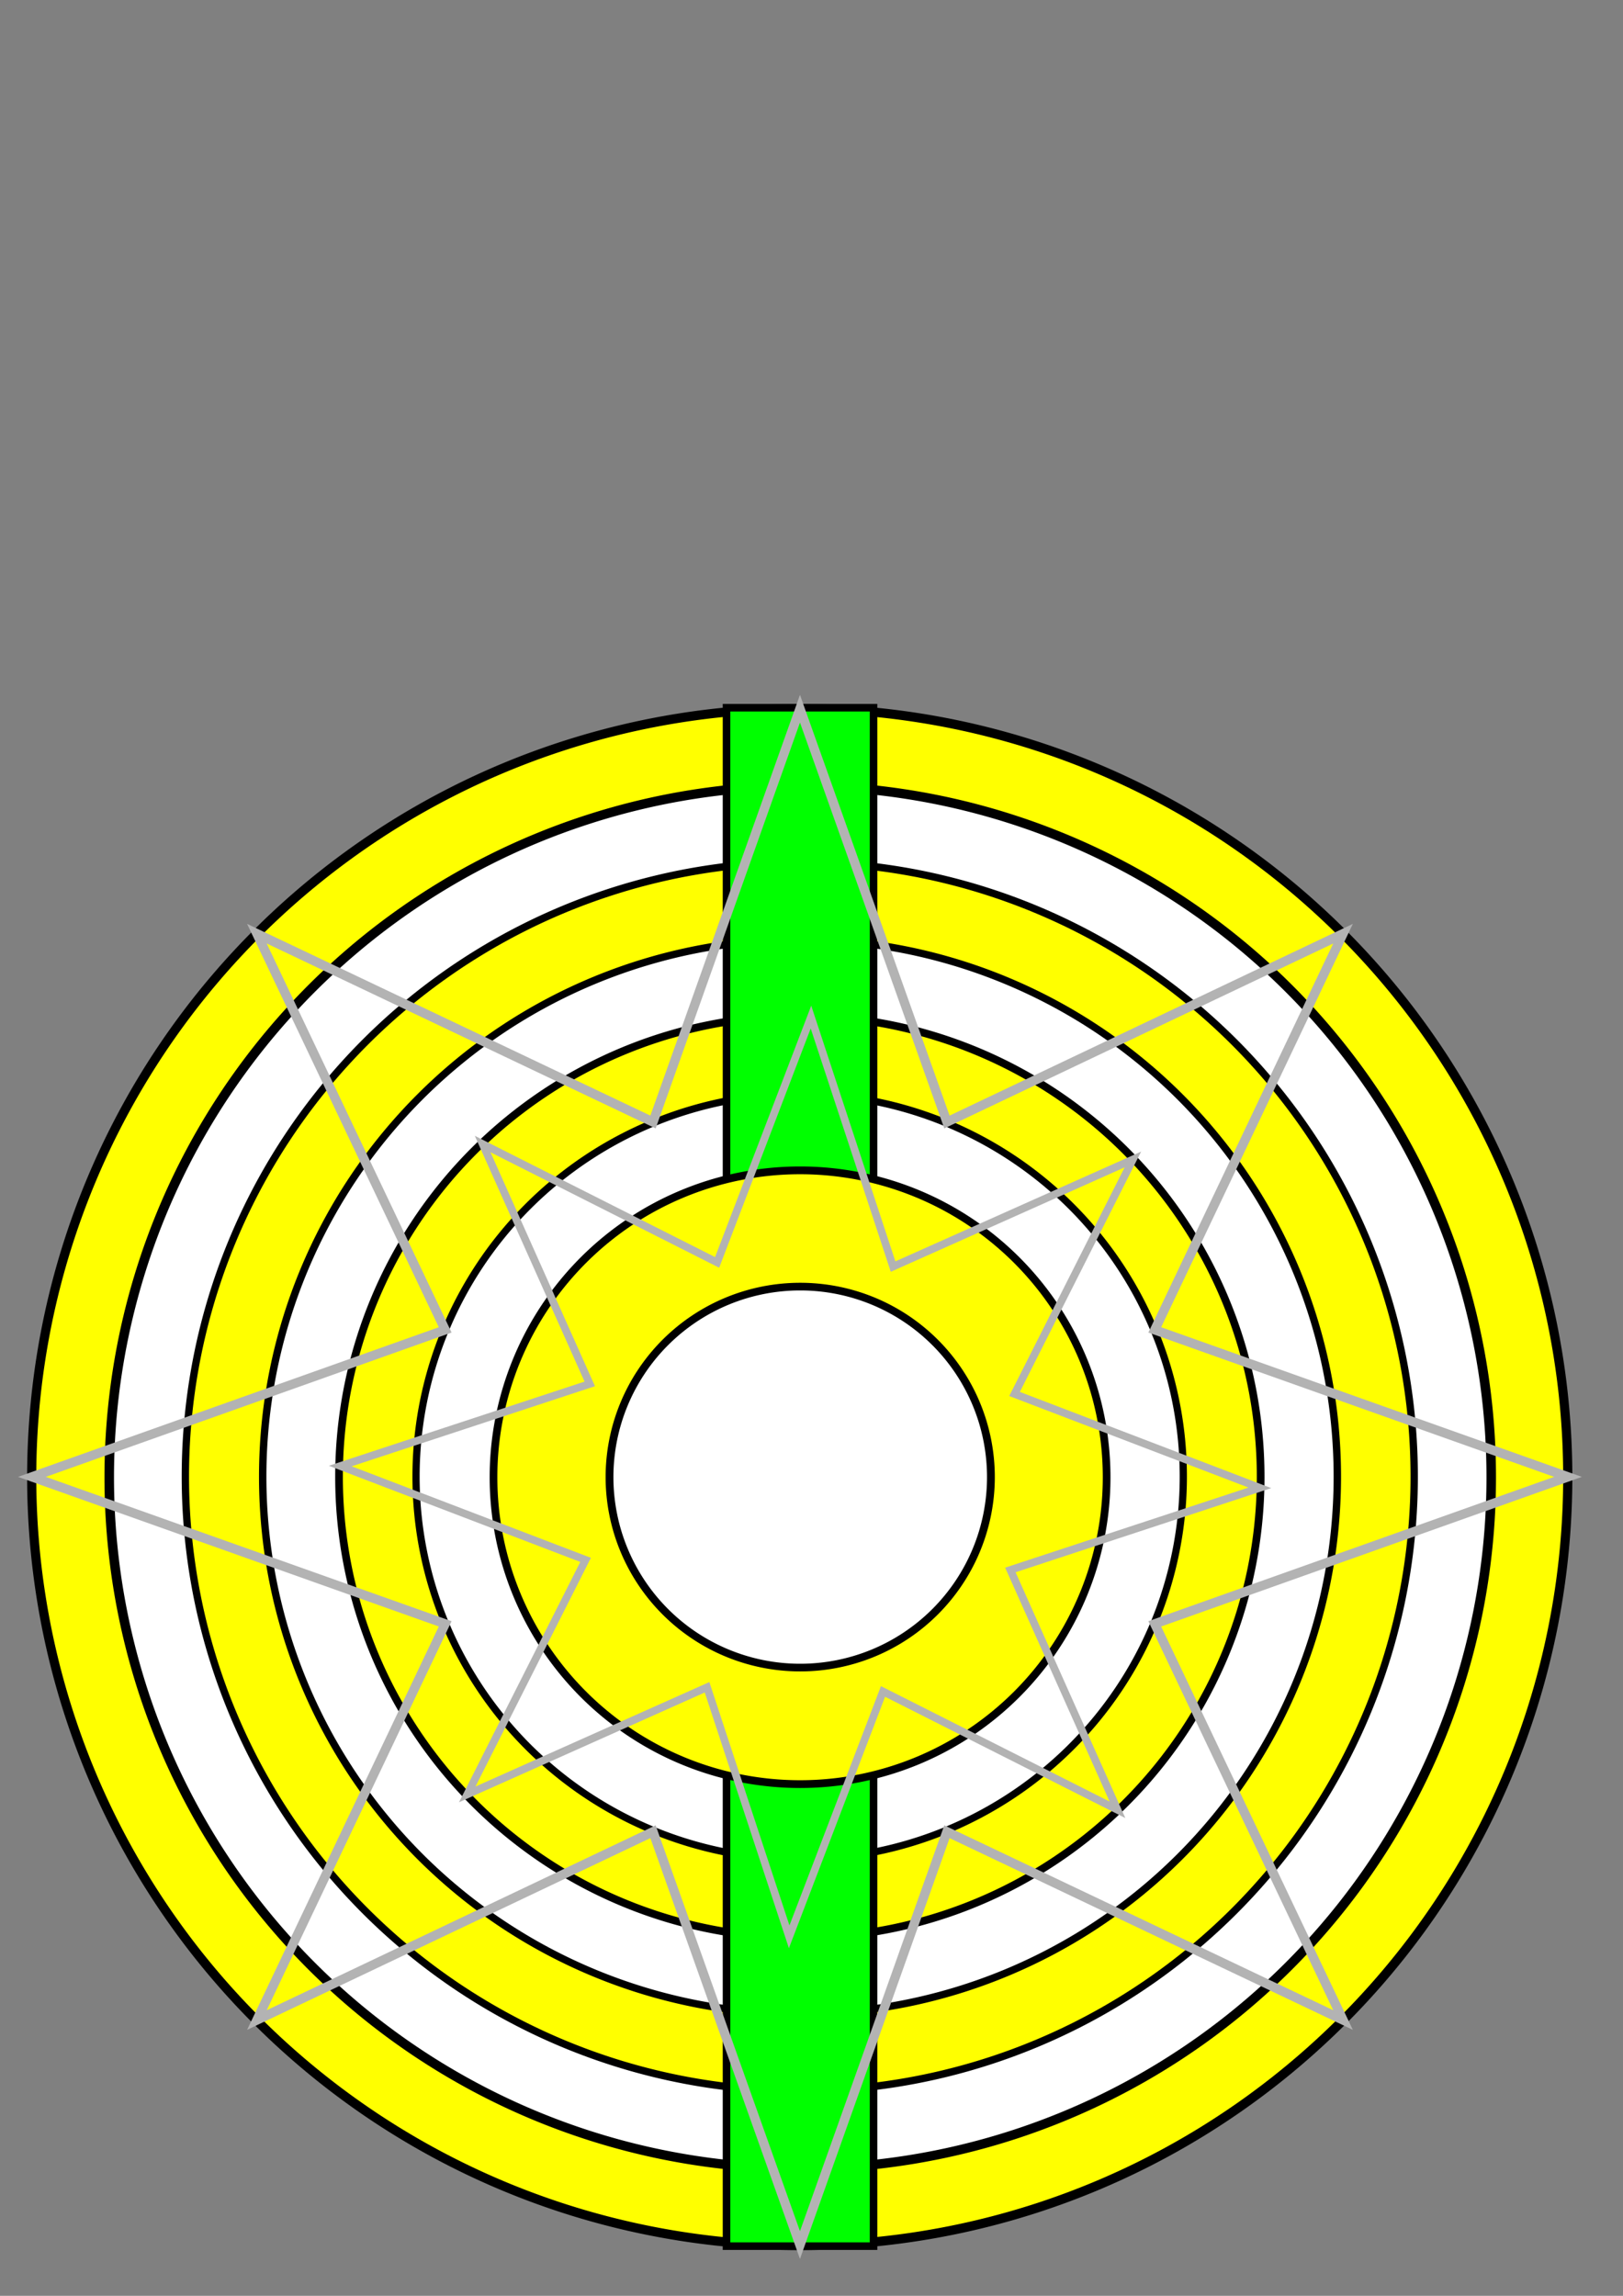 <?xml version="1.0" encoding="UTF-8" standalone="no"?>
<!-- Created with Inkscape (http://www.inkscape.org/) -->

<svg
   xmlns:osb="http://www.openswatchbook.org/uri/2009/osb"
   xmlns:dc="http://purl.org/dc/elements/1.1/"
   xmlns:cc="http://creativecommons.org/ns#"
   xmlns:rdf="http://www.w3.org/1999/02/22-rdf-syntax-ns#"
   xmlns:svg="http://www.w3.org/2000/svg"
   xmlns="http://www.w3.org/2000/svg"
   xmlns:sodipodi="http://sodipodi.sourceforge.net/DTD/sodipodi-0.dtd"
   xmlns:inkscape="http://www.inkscape.org/namespaces/inkscape"
   width="744.094"
   height="1052.362"
   id="svg2"
   version="1.1"
   inkscape:version="0.48.2 r9819"
   sodipodi:docname="Новый документ 1">
  <rect width="100%" height="100%" fill="#808080" stroke="none"/>
  <defs
     id="defs4">
    <linearGradient
       inkscape:collect="always"
       id="linearGradient5249"
       osb:paint="gradient">
      <stop
         style="stop-color:#000000;stop-opacity:1;"
         offset="0"
         id="stop5251" />
      <stop
         style="stop-color:#000000;stop-opacity:0;"
         offset="1"
         id="stop5253" />
    </linearGradient>
  </defs>
  <sodipodi:namedview
     id="base"
     pagecolor="#ffffff"
     bordercolor="#666666"
     borderopacity="1.0"
     inkscape:pageopacity="0.0"
     inkscape:pageshadow="2"
     inkscape:zoom="0.7"
     inkscape:cx="110.48736"
     inkscape:cy="603.80697"
     inkscape:document-units="px"
     inkscape:current-layer="layer1"
     showgrid="false"
     inkscape:snap-grids="true"
     inkscape:snap-page="false"
     inkscape:snap-object-midpoints="false"
     inkscape:snap-center="true"
     inkscape:window-width="1793"
     inkscape:window-height="1058"
     inkscape:window-x="-8"
     inkscape:window-y="-8"
     inkscape:window-maximized="1" />
  <g
     inkscape:label="Layer 1"
     inkscape:groupmode="layer"
     id="layer1">
    <path
       sodipodi:type="arc"
       style="fill:#ffff00;fill-rule:evenodd;stroke:#000000;stroke-width:3.543;stroke-linecap:butt;stroke-linejoin:miter;stroke-miterlimit:4;stroke-opacity:1;stroke-dasharray:none"
       id="path2985"
       sodipodi:cx="385.71429"
       sodipodi:cy="369.50504"
       sodipodi:rx="297.14285"
       sodipodi:ry="294.28571"
       d="m 682.857,369.505 a 297.143,294.286 0 1 1 -594.286,0 297.143,294.286 0 1 1 594.286,0 z"
       transform="matrix(1.185,0,0,1.197,-90.421,234.754)" />
    <path
       sodipodi:type="arc"
       style="fill:#ffffff;stroke:#000000;stroke-width:3.543;stroke-miterlimit:4;stroke-opacity:1;stroke-dasharray:none"
       id="path3763"
       sodipodi:cx="364.28571"
       sodipodi:cy="335.21933"
       sodipodi:rx="257.14285"
       sodipodi:ry="261.42856"
       d="m 621.429,335.219 a 257.143,261.429 0 1 1 -514.286,0 257.143,261.429 0 1 1 514.286,0 z"
       transform="matrix(1.232,0,0,1.212,-81.917,270.868)" />
    <path
       sodipodi:type="arc"
       style="fill:#ffff00;fill-rule:evenodd;stroke:#000000;stroke-width:3.543;stroke-linecap:butt;stroke-linejoin:miter;stroke-miterlimit:4;stroke-opacity:1;stroke-dasharray:none"
       id="path2985-3"
       sodipodi:cx="385.71429"
       sodipodi:cy="369.50504"
       sodipodi:rx="297.14285"
       sodipodi:ry="294.28571"
       d="m 682.857,369.505 a 297.143,294.286 0 1 1 -594.286,0 297.143,294.286 0 1 1 594.286,0 z"
       transform="matrix(0.948,0,0,0.957,1.02,323.207)" />
    <path
       sodipodi:type="arc"
       style="fill:#ffffff;stroke:#000000;stroke-width:3.543;stroke-miterlimit:4;stroke-opacity:1;stroke-dasharray:none"
       id="path3763-1"
       sodipodi:cx="364.28571"
       sodipodi:cy="335.21933"
       sodipodi:rx="257.14285"
       sodipodi:ry="261.42856"
       d="m 621.429,335.219 a 257.143,261.429 0 1 1 -514.286,0 257.143,261.429 0 1 1 514.286,0 z"
       transform="matrix(0.958,0,0,0.942,17.795,361.12)" />
    <path
       sodipodi:type="arc"
       style="fill:#ffff00;stroke:#000000;stroke-width:4.958;stroke-linecap:butt;stroke-linejoin:miter;stroke-miterlimit:4;stroke-opacity:1;stroke-dasharray:none"
       id="path2985-3-6"
       sodipodi:cx="385.71429"
       sodipodi:cy="369.50504"
       sodipodi:rx="297.14285"
       sodipodi:ry="294.28571"
       d="m 682.857,369.505 a 297.143,294.286 0 1 1 -594.286,0 297.143,294.286 0 1 1 594.286,0 z"
       transform="matrix(0.711,0,0,0.718,92.461,411.656)" />
    <path
       sodipodi:type="arc"
       style="fill:#ffffff;stroke:#000000;stroke-width:4.834;stroke-miterlimit:4;stroke-opacity:1;stroke-dasharray:none"
       id="path3763-1-8"
       sodipodi:cx="364.28571"
       sodipodi:cy="335.21933"
       sodipodi:rx="257.14285"
       sodipodi:ry="261.42856"
       d="m 621.429,335.219 a 257.143,261.429 0 1 1 -514.286,0 257.143,261.429 0 1 1 514.286,0 z"
       transform="matrix(0.684,0,0,0.671,117.453,451.931)" />
    <rect
       style="fill:#00ff00;stroke:#000000;stroke-width:3.465;stroke-miterlimit:4;stroke-opacity:1;stroke-dasharray:none"
       id="rect3781"
       width="67.401"
       height="705.196"
       x="333.088"
       y="324.404" />
    <path
       sodipodi:type="arc"
       style="fill:#ffff00;stroke:#000000;stroke-width:7.455;stroke-linecap:butt;stroke-linejoin:miter;stroke-miterlimit:4;stroke-opacity:1;stroke-dasharray:none"
       id="path2985-3-6-8"
       sodipodi:cx="385.71429"
       sodipodi:cy="369.50504"
       sodipodi:rx="297.14285"
       sodipodi:ry="294.28571"
       d="m 682.857,369.505 a 297.143,294.286 0 1 1 -594.286,0 297.143,294.286 0 1 1 594.286,0 z"
       transform="matrix(0.473,0,0,0.478,184.363,500.512)" />
    <path
       sodipodi:type="arc"
       style="fill:#ffffff;stroke:#000000;stroke-width:10.522;stroke-miterlimit:4;stroke-opacity:1;stroke-dasharray:none"
       id="path3763-1-8-2"
       sodipodi:cx="364.28571"
       sodipodi:cy="335.21933"
       sodipodi:rx="257.14285"
       sodipodi:ry="261.42856"
       d="m 621.429,335.219 a 257.143,261.429 0 1 1 -514.286,0 257.143,261.429 0 1 1 514.286,0 z"
       transform="matrix(0.34,0,0,0.334,243.016,565.113)" />
    <path
       sodipodi:type="star"
       style="fill:none;stroke:#b3b3b3;stroke-width:3.543;stroke-miterlimit:4;stroke-opacity:1;stroke-dasharray:none"
       id="path3779"
       sodipodi:sides="8"
       sodipodi:cx="101.42857"
       sodipodi:cy="115.21932"
       sodipodi:r1="292.94424"
       sodipodi:r2="146.47211"
       sodipodi:arg1="0.78539816"
       sodipodi:arg2="1.1780972"
       inkscape:flatsided="false"
       inkscape:rounded="0"
       inkscape:randomized="0"
       d="M 308.571,322.362 157.481,250.542 101.429,408.164 45.376,250.542 -105.714,322.362 -33.894,171.272 -191.516,115.219 -33.894,59.167 -105.714,-91.924 45.376,-20.103 101.429,-177.725 157.481,-20.103 308.571,-91.924 236.751,59.167 394.373,115.219 236.751,171.272 z"
       transform="matrix(1.202,0,0,1.202,244.843,538.476)" />
    <path
       sodipodi:type="star"
       style="fill:none;stroke:#b3b3b3;stroke-width:3.543;stroke-miterlimit:4;stroke-opacity:1;stroke-dasharray:none"
       id="path3775"
       sodipodi:sides="8"
       sodipodi:cx="-72.85714"
       sodipodi:cy="9.5050392"
       sodipodi:r1="213.20203"
       sodipodi:r2="106.60101"
       sodipodi:arg1="0.80909041"
       sodipodi:arg2="1.2017895"
       inkscape:flatsided="false"
       inkscape:rounded="0"
       inkscape:randomized="0"
       d="M 74.286,163.791 -34.407,108.93 -77.908,222.647 -115.973,106.997 -227.143,156.648 -172.282,47.955 -285.999,4.454 -170.35,-33.611 -220,-144.781 -111.307,-89.92 -67.806,-203.637 -29.741,-87.987 81.429,-137.638 26.568,-28.945 140.285,14.556 24.635,52.621 z"
       transform="matrix(0.989,0,0,0.989,438.861,667.6)" />
  </g>
</svg>

